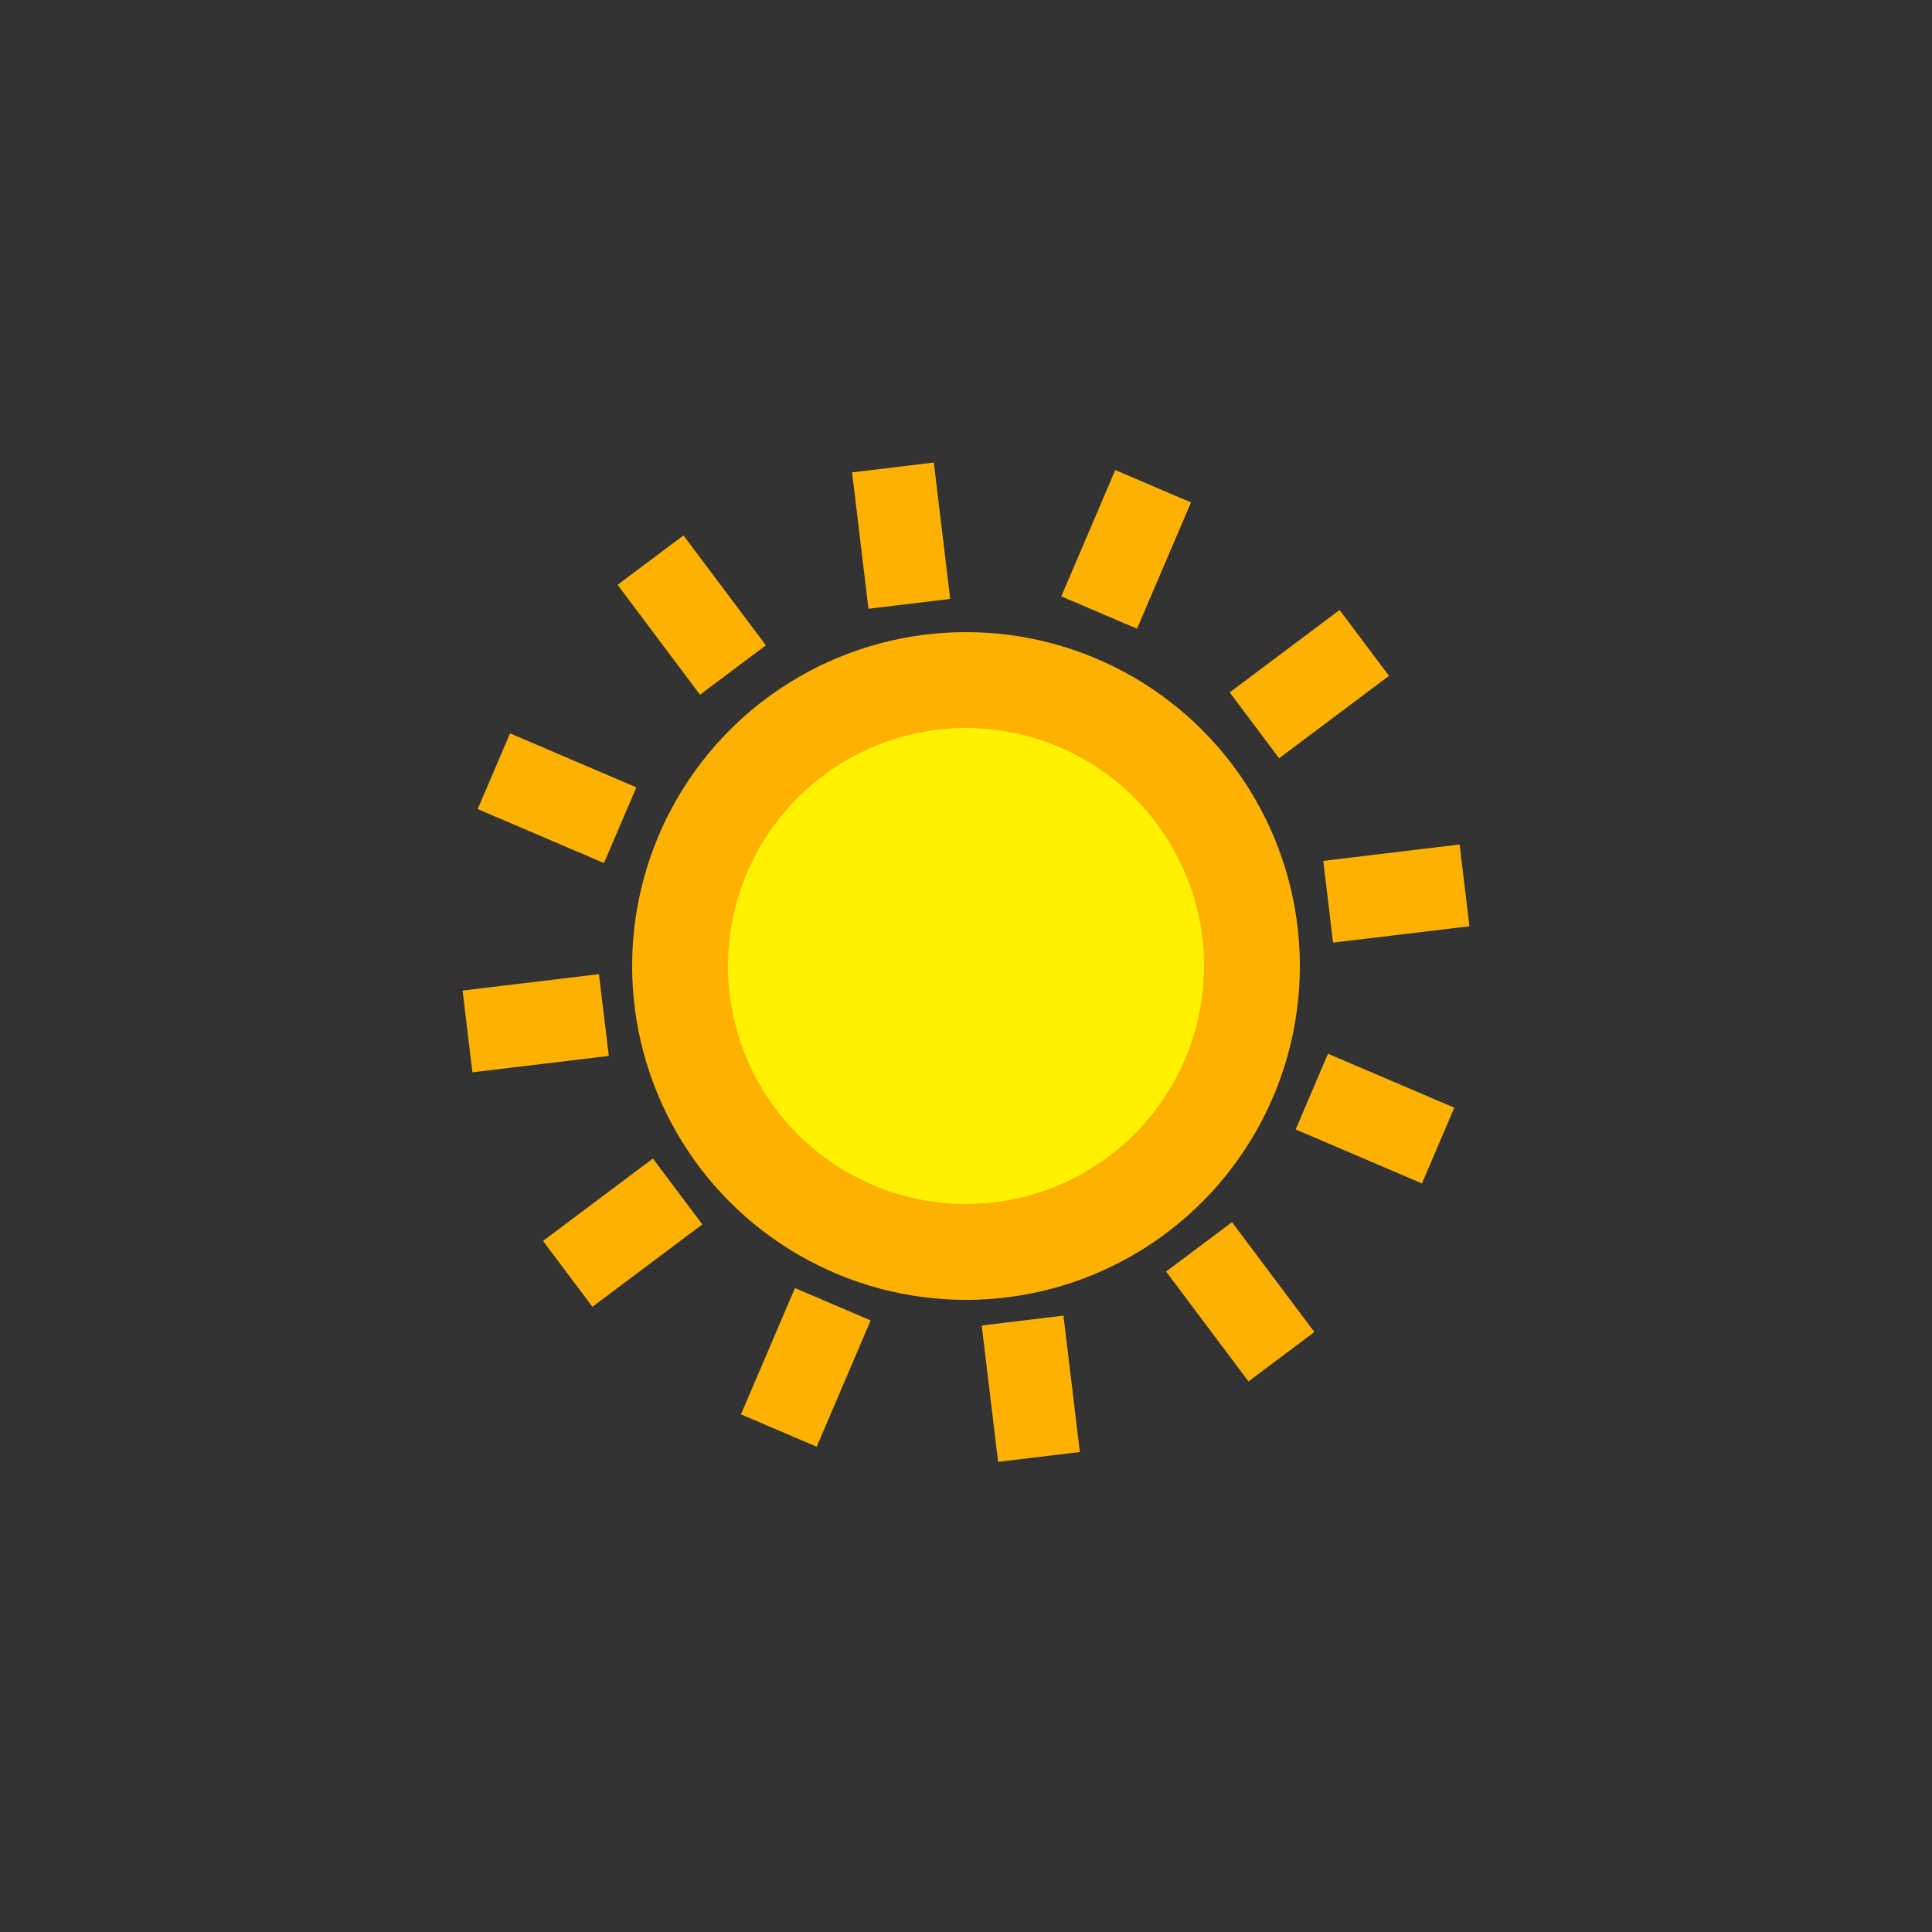<?xml version="1.0" encoding="UTF-8"?>
<!-- Created with Inkscape (http://www.inkscape.org/) -->

<svg xmlns:dc="http://purl.org/dc/elements/1.1/" xmlns:cc="http://creativecommons.org/ns#" xmlns:rdf="http://www.w3.org/1999/02/22-rdf-syntax-ns#" xmlns:svg="http://www.w3.org/2000/svg" xmlns="http://www.w3.org/2000/svg" xmlns:xlink="http://www.w3.org/1999/xlink" xmlns:sodipodi="http://sodipodi.sourceforge.net/DTD/sodipodi-0.dtd" xmlns:inkscape="http://www.inkscape.org/namespaces/inkscape" width="64" height="64" viewBox="0 0 16 16" version="1.1">
  <rect x="0" y="0" width="16" height="16" fill="#333333" stroke="none"/>
  <defs>
    <style type="text/css"><![CDATA[
@keyframes weather-sun {
  0% {
    -webkit-transform: rotate(0deg);
       -moz-transform: rotate(0deg);
        -ms-transform: rotate(0deg);
            transform: rotate(0deg);}
  100% {
    -webkit-transform: rotate(360deg);
       -moz-transform: rotate(360deg);
        -ms-transform: rotate(360deg);
            transform: rotate(360deg);}
}
.weather-sun {
  -webkit-transform-origin: 50% 50%;
     -moz-transform-origin: 50% 50%;
      -ms-transform-origin: 50% 50%;
          transform-origin: 50% 50%;
  -webkit-animation-name: weather-sun;
     -moz-animation-name: weather-sun;
      -ms-animation-name: weather-sun;
          animation-name: weather-sun;
  -webkit-animation-duration: 9s;
     -moz-animation-duration: 9s;
      -ms-animation-duration: 9s;
          animation-duration: 9s;
  -webkit-animation-timing-function: linear;
     -moz-animation-timing-function: linear;
      -ms-animation-timing-function: linear;
          animation-timing-function: linear;
  -webkit-animation-iteration-count: infinite;
     -moz-animation-iteration-count: infinite;
      -ms-animation-iteration-count: infinite;
          animation-iteration-count: infinite;
}
    ]]></style>
  </defs>
   <g class="weather-sun">
    <circle r="2.368" cy="8" cx="8" style="fill:#fff100;fill-rule:evenodd;stroke:#ffb100;stroke-width:0.794" id="circle4" />
    <path d="M 4.09,6.387 5.136,6.834" id="k" style="fill:#fff100;stroke:#ffb100;stroke-width:0.682" />
    <use y="0" x="0" id="a" transform="rotate(-30,8.182,7.97)" width="100%" height="100%" xlink:href="#b" />
    <use xlink:href="#k" height="100%" width="100%" transform="rotate(-30,8.002,7.872)" id="j" style="fill:#fff100;stroke:#ffb100" x="0" y="0" />
    <use xlink:href="#j" height="100%" width="100%" transform="rotate(-30,8.033,7.997)" id="i" style="fill:#fff100;stroke:#ffb100" x="0" y="0" />
    <use xlink:href="#i" height="100%" width="100%" transform="rotate(-30,7.997,7.936)" id="h" style="fill:#fff100;stroke:#ffb100" x="0" y="0" />
    <use xlink:href="#h" height="100%" width="100%" transform="rotate(-30,7.935,7.936)" id="g" style="fill:#fff100;stroke:#ffb100" x="0" y="0" />
    <use xlink:href="#g" height="100%" width="100%" transform="rotate(-30,8.06,7.904)" id="f" style="fill:#fff100;stroke:#ffb100" x="0" y="0" />
    <use xlink:href="#f" height="100%" width="100%" transform="rotate(-30,7.998,7.94)" id="e" style="fill:#fff100;stroke:#ffb100" x="0" y="0" />
    <use xlink:href="#e" height="100%" width="100%" transform="rotate(-30,7.998,8.002)" id="d" style="fill:#fff100;stroke:#ffb100" x="0" y="0" />
    <use xlink:href="#d" height="100%" width="100%" transform="rotate(-30,7.967,7.877)" id="c" style="fill:#fff100;stroke:#ffb100" x="0" y="0" />
    <use xlink:href="#c" height="100%" width="100%" transform="rotate(-30,8.003,7.939)" id="b" style="fill:#fff100;stroke:#ffb100" x="0" y="0" />
    <use id="use19" xlink:href="#a" height="100%" width="100%" transform="rotate(-30,7.823,8.001)" style="fill:#fff100;stroke:#ffb100" x="0" y="0" />
  </g>
</svg>
